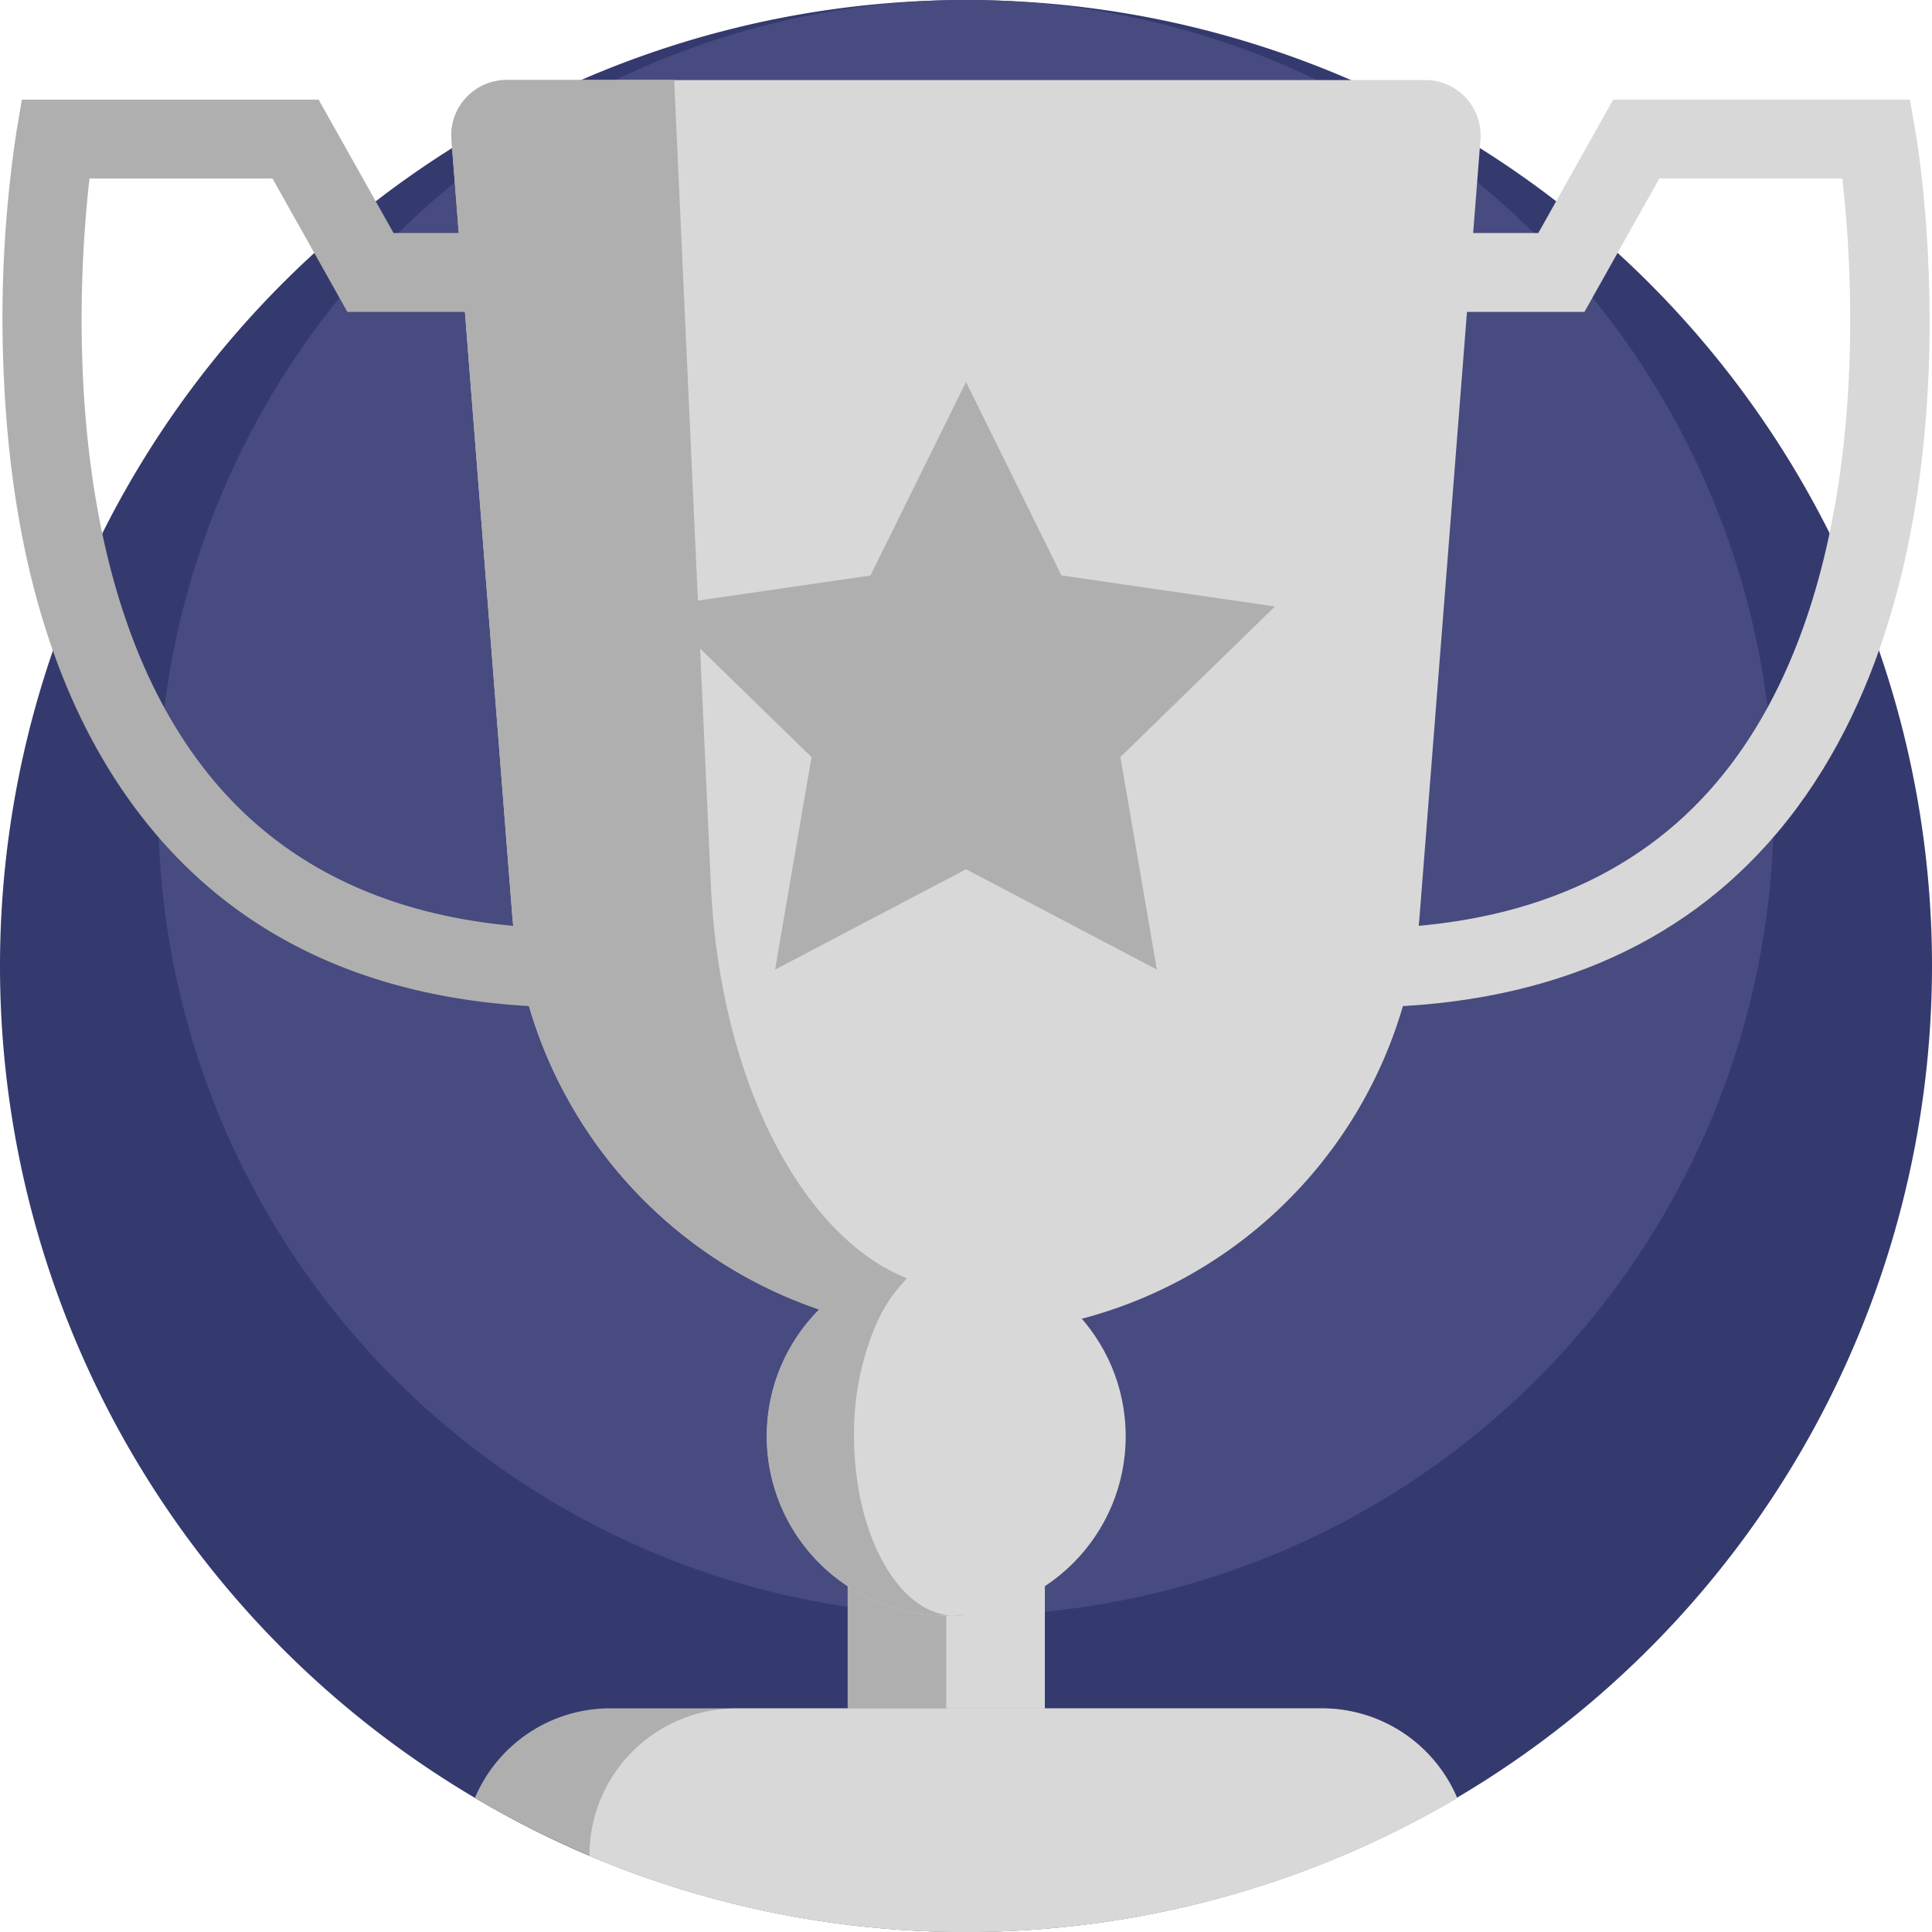 <svg xmlns="http://www.w3.org/2000/svg" width="70" height="70" viewBox="0 0 70 70">
    <defs>
        <style>
            .cls-1{fill:#343a6e}.cls-2{fill:#484b7f}.cls-3{fill:#d8d8d8}.cls-4{fill:#afafaf}
        </style>
    </defs>
    <g id="Group_672" data-name="Group 672" transform="translate(-1421 -164)">
        <path id="Path_411" d="M1491 199a35.017 35.017 0 0 1-48.643 32.24 34.32 34.32 0 0 1-4.151-2.1A35 35 0 1 1 1491 199z" class="cls-1" data-name="Path 411"/>
        <path id="Path_412" d="M1485.268 193.268A29.268 29.268 0 1 1 1456 164a29.25 29.25 0 0 1 29.268 29.268z" class="cls-2" data-name="Path 412"/>
        <path id="Rectangle_187" d="M0 0h7.143v13.857H0z" class="cls-3" data-name="Rectangle 187" transform="translate(1451.714 218.324)"/>
        <path id="Rectangle_188" d="M0 0h3.571v13.857H0z" class="cls-4" data-name="Rectangle 188" transform="translate(1451.714 218.324)"/>
        <g id="Group_557" data-name="Group 557">
            <path id="Path_413" d="M1456 212.324a16.493 16.493 0 0 1-16.443-15.2l-2.2-28.059a2.008 2.008 0 0 1 2-2.165h33.283a2.008 2.008 0 0 1 2 2.165l-2.2 28.059a16.492 16.492 0 0 1-16.44 15.2z" class="cls-3" data-name="Path 413"/>
            <circle id="Ellipse_155" cx="6.5" cy="6.5" r="6.5" class="cls-3" data-name="Ellipse 155" transform="translate(1448.786 209.539)"/>
        </g>
        <g id="Group_558" data-name="Group 558">
            <path id="Path_414" d="M1441.826 200.5c-6.566 0-11.7-2.138-15.243-6.354-3.255-3.867-5.082-9.324-5.43-16.218a45.283 45.283 0 0 1 .439-9.133l.2-1.185h10.752l2.715 4.833h4.469v2.857h-6.142l-2.714-4.833h-6.629c-.422 3.683-1.176 15.078 4.527 21.846 2.98 3.536 7.371 5.33 13.051 5.33v2.857z" class="cls-4" data-name="Path 414"/>
            <path id="Path_415" d="M1453.057 209.931a6.17 6.17 0 0 0 .8.392 5.318 5.318 0 0 0-1.12 1.677 16.2 16.2 0 0 1-2.053-.553 16.494 16.494 0 0 1-11.128-14.327l-2.2-28.059a2.009 2.009 0 0 1 2-2.165h6.07l1.331 29.178c.301 6.526 2.861 11.88 6.3 13.857z" class="cls-4" data-name="Path 415"/>
            <path id="Path_416" d="M1455.485 222.536h-.2a6.5 6.5 0 0 1-2.229-12.608 6.243 6.243 0 0 0 .8.392 5.318 5.318 0 0 0-1.12 1.677 10.033 10.033 0 0 0-.792 4.039c.003 3.525 1.577 6.394 3.541 6.5z" class="cls-4" data-name="Path 416"/>
            <path id="Path_417" d="M1455.485 222.536c.174-.006.346-.017.514-.036a2.057 2.057 0 0 1-.4.039z" class="cls-4" data-name="Path 417"/>
            <path id="Path_418" d="M1473.794 229.144a35.029 35.029 0 0 1-35.588 0 5.32 5.32 0 0 1 4.9-3.248h25.782a5.32 5.32 0 0 1 4.906 3.248z" class="cls-4" data-name="Path 418"/>
        </g>
        <g id="Group_559" data-name="Group 559">
            <path id="Path_419" d="M1473.794 229.144a35.059 35.059 0 0 1-31.437 2.1v-.021a5.323 5.323 0 0 1 5.323-5.323h21.211a5.32 5.32 0 0 1 4.903 3.244z" class="cls-3" data-name="Path 419"/>
            <path id="Path_420" d="M1470.173 200.5v-2.857c5.68 0 10.071-1.794 13.051-5.33 5.7-6.768 4.949-18.163 4.527-21.846h-6.629l-2.714 4.833h-6.142v-2.857h4.47l2.714-4.833h10.75l.206 1.185c.114.658 2.7 16.211-4.992 25.351-3.546 4.216-8.675 6.354-15.241 6.354z" class="cls-3" data-name="Path 420"/>
        </g>
        <path id="Path_421" d="M1456 177.84l3.459 7.009 7.735 1.124-5.6 5.456 1.321 7.7-6.915-3.634-6.918 3.637 1.321-7.7-5.6-5.456 7.735-1.124z" class="cls-4" data-name="Path 421"/>
    </g>
</svg>
